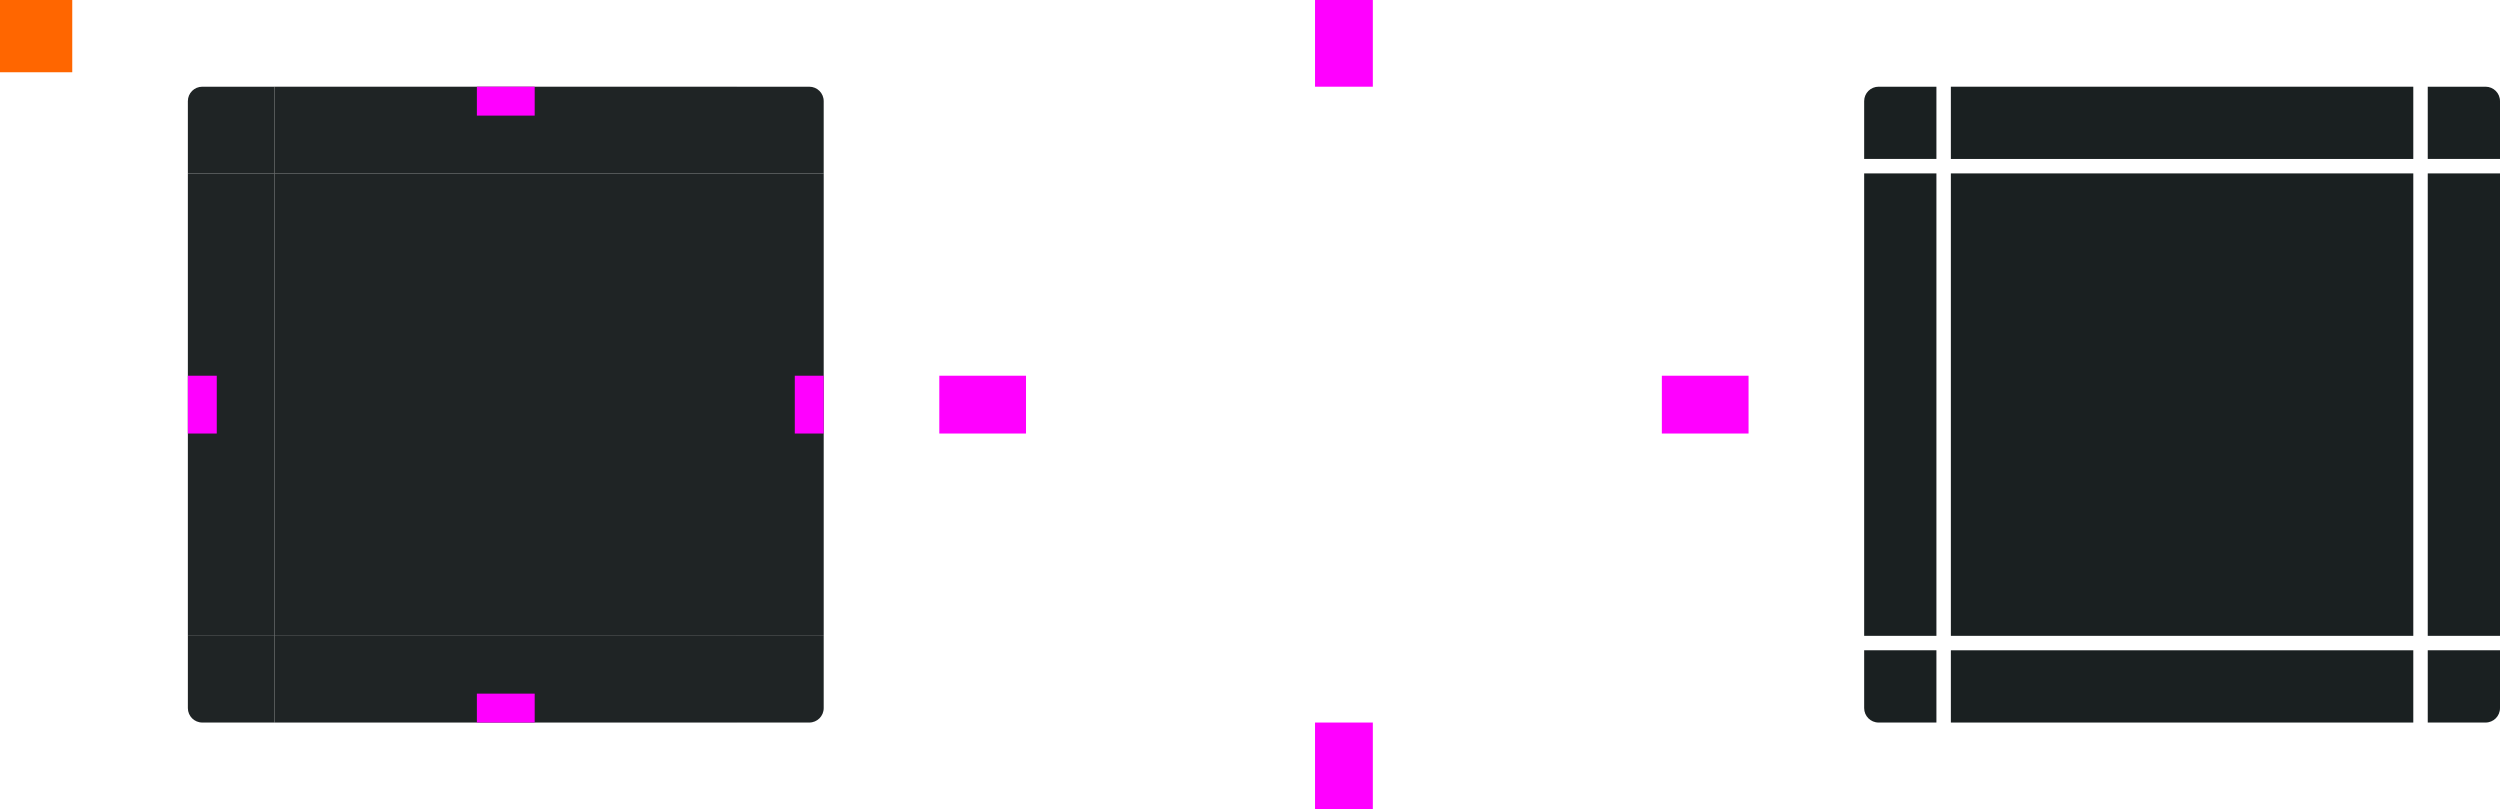 <?xml version="1.0" encoding="UTF-8" standalone="no"?>
<!-- Created with Inkscape (http://www.inkscape.org/) -->

<svg
   xmlns:dc="http://purl.org/dc/elements/1.1/"
   xmlns:cc="http://creativecommons.org/ns#"
   xmlns:rdf="http://www.w3.org/1999/02/22-rdf-syntax-ns#"
   xmlns:svg="http://www.w3.org/2000/svg"
   xmlns="http://www.w3.org/2000/svg"
   xmlns:sodipodi="http://sodipodi.sourceforge.net/DTD/sodipodi-0.dtd"
   xmlns:inkscape="http://www.inkscape.org/namespaces/inkscape"
   width="173"
   height="56"
   viewBox="0 0 173 56"
   id="svg2"
   version="1.1"
   inkscape:version="0.92.4 5da689c313, 2019-01-14"
   sodipodi:docname="panel-background.svg">
  <defs
     id="defs4">
    <style
       type="text/css"
       id="current-color-scheme">
      .ColorScheme-Text {
        color:#31363b;
        stop-color:#31363b;
      }
      .ColorScheme-Background {
        color:#eff0f1;
        stop-color:#eff0f1;
      }
      .ColorScheme-Highlight {
        color:#3daee9;
        stop-color:#3daee9;
      }
      .ColorScheme-ViewText {
        color:#31363b;
        stop-color:#31363b;
      }
      .ColorScheme-ViewBackground {
        color:#fcfcfc;
        stop-color:#fcfcfc;
      }
      .ColorScheme-ViewHover {
        color:#93cee9;
        stop-color:#93cee9;
      }
      .ColorScheme-ViewFocus{
        color:#3daee9;
        stop-color:#3daee9;
      }
      .ColorScheme-ButtonText {
        color:#31363b;
        stop-color:#31363b;
      }
      .ColorScheme-ButtonBackground {
        color:#eff0f1;
        stop-color:#eff0f1;
      }
      .ColorScheme-ButtonHover {
        color:#93cee9;
        stop-color:#93cee9;
      }
      .ColorScheme-ButtonFocus{
        color:#3daee9;
        stop-color:#3daee9;
      }
      </style>
  </defs>
  <sodipodi:namedview
     id="base"
     pagecolor="#b0dba0"
     bordercolor="#cc0000"
     borderopacity="1"
     inkscape:pageopacity="0"
     inkscape:pageshadow="2"
     inkscape:zoom="4.1363703"
     inkscape:cx="78.649009"
     inkscape:cy="42.6479"
     inkscape:document-units="px"
     inkscape:current-layer="layer1"
     showgrid="true"
     inkscape:showpageshadow="false"
     borderlayer="true"
     units="px"
     inkscape:window-width="1920"
     inkscape:window-height="1008"
     inkscape:window-x="0"
     inkscape:window-y="45"
     inkscape:window-maximized="1"
     showguides="true"
     fit-margin-top="0"
     fit-margin-left="0"
     fit-margin-right="0"
     fit-margin-bottom="0">
    <inkscape:grid
       type="xygrid"
       id="grid3336"
       empspacing="2"
       originx="0"
       originy="-92" />
  </sodipodi:namedview>
  <g
     inkscape:label="Layer 1"
     inkscape:groupmode="layer"
     id="layer1"
     transform="translate(0,-904.362)">
    <rect
       style="opacity:1;fill:#ff6600;fill-opacity:1;stroke:none"
       id="hint-tile-center"
       width="5"
       height="5"
       x="0"
       y="904.362" />
    <g
       id="top">
      <rect
         y="-51"
         x="-916.362"
         height="32"
         width="6"
         id="rect4152"
         style="opacity:0.95;fill:#141a1b;fill-opacity:1;stroke:none"
         transform="matrix(0,-1,-1,0,0,0)"
         class="ColorScheme-Background" />
    </g>
    <g
       id="topleft">
      <path
         style="opacity:0.95;fill:#141a1b;fill-opacity:1"
         d="m 14,6 c -0.554,0 -1,0.446 -1,1 l 0,4 0,1 4,0 1,0 1,0 0,-1 0,-4 0,-1 -1,0 -1,0 -3,0 z"
         transform="translate(0,904.362)"
         id="rect4159"
         inkscape:connector-curvature="0"
         class="ColorScheme-Background" />
    </g>
    <g
       id="topright">
      <path
         style="opacity:0.95;fill:#141a1b;fill-opacity:1"
         d="m 51,6 0,1 0,4 0,1 1,0 1,0 3,0 1,0 0,-1 0,-4 C 57,6.446 56.554,6 56,6 l -3,0 -1,0 -1,0 z"
         transform="translate(0,904.362)"
         id="rect4177"
         inkscape:connector-curvature="0"
         class="ColorScheme-Background" />
    </g>
    <g
       id="bottom">
      <rect
         transform="matrix(0,1,-1,0,0,0)"
         style="opacity:0.95;fill:#141a1b;fill-opacity:1;stroke:none"
         id="rect4148"
         width="6"
         height="32"
         x="948.362"
         y="-51"
         class="ColorScheme-Background" />
    </g>
    <g
       id="bottomleft">
      <path
         inkscape:connector-curvature="0"
         style="opacity:0.95;fill:#141a1b;fill-opacity:1"
         d="m 19,954.362 0,-1 0,-4 0,-1 -1,0 -1,0 -3,0 -1,0 0,1 0,4 c 0,0.554 0.446,1 1,1 l 3,0 1,0 1,0 z"
         id="path5048"
         class="ColorScheme-Background" />
    </g>
    <g
       id="bottomright">
      <path
         id="rect4177-6"
         d="m 51,954.362 0,-1 0,-4 0,-1 1,0 1,0 3,0 1,0 0,1 0,4 c 0,0.554 -0.446,1 -1,1 l -3,0 -1,0 -1,0 z"
         style="opacity:0.95;fill:#141a1b;fill-opacity:1"
         inkscape:connector-curvature="0"
         class="ColorScheme-Background" />
    </g>
    <g
       id="left">
      <rect
         transform="scale(-1,1)"
         style="opacity:0.95;fill:#141a1b;fill-opacity:1;stroke:none"
         id="rect4144"
         width="6"
         height="32"
         x="-19"
         y="916.362"
         class="ColorScheme-Background" />
    </g>
    <g
       id="right">
      <rect
         y="916.362"
         x="51"
         height="32"
         width="6"
         id="rect4140"
         style="opacity:0.95;fill:#141a1b;fill-opacity:1;stroke:none"
         class="ColorScheme-Background" />
    </g>
    <g
       id="center">
      <rect
         y="916.362"
         x="19"
         height="32"
         width="32"
         id="rect4401"
         style="opacity:1;fill:none;fill-opacity:1;stroke:none" />
      <rect
         style="opacity:0.95;fill:#141a1b;fill-opacity:1;stroke:none"
         id="rect4138"
         width="32"
         height="32"
         x="19"
         y="916.362"
         class="ColorScheme-Background" />
    </g>
    <rect
       style="fill:#ff00ff;fill-opacity:1;stroke:none"
       id="hint-top-margin"
       width="4"
       height="2"
       x="33"
       y="910.362" />
    <rect
       y="952.362"
       x="33"
       height="2"
       width="4"
       id="hint-bottom-margin"
       style="fill:#ff00ff;fill-opacity:1;stroke:none" />
    <rect
       y="-57"
       x="930.362"
       height="2"
       width="4"
       id="hint-right-margin"
       style="fill:#ff00ff;fill-opacity:1;stroke:none"
       transform="matrix(0,1,-1,0,0,0)" />
    <rect
       style="fill:#ff00ff;fill-opacity:1;stroke:none"
       id="hint-left-margin"
       width="4"
       height="2"
       x="930.362"
       y="-15"
       transform="matrix(0,1,-1,0,0,0)" />
    <g
       id="mask-top"
       transform="translate(116,0)">
      <rect
         transform="matrix(0,-1,-1,0,0,0)"
         style="opacity:0.97;fill:#141a1b;fill-opacity:1;stroke:none"
         id="rect4265"
         width="5"
         height="32"
         x="-915.362"
         y="-51" />
    </g>
    <g
       id="mask-topleft"
       transform="translate(116,0)">
      <path
         style="opacity:0.97;fill:#141a1b;fill-opacity:1"
         d="M 130 6 C 129.446 6 129 6.446 129 7 L 129 11 L 134 11 L 134 6 L 133 6 L 130 6 z "
         transform="translate(-116,904.362)"
         id="path4277" />
    </g>
    <g
       id="mask-topright"
       transform="translate(116,0)">
      <path
         style="opacity:0.97;fill:#141a1b;fill-opacity:1"
         d="M 168 6 L 168 11 L 173 11 L 173 7 C 173 6.446 172.554 6 172 6 L 169 6 L 168 6 z "
         transform="translate(-116,904.362)"
         id="path4287" />
    </g>
    <g
       id="mask-bottom"
       transform="translate(116,0)">
      <rect
         y="-51"
         x="949.362"
         height="32"
         width="5"
         id="rect4291"
         style="opacity:0.97;fill:#141a1b;fill-opacity:1;stroke:none"
         transform="matrix(0,1,-1,0,0,0)" />
    </g>
    <g
       id="mask-bottomleft"
       transform="translate(116,0)">
      <path
         style="opacity:0.97;fill:#141a1b;fill-opacity:1"
         d="M 129 45 L 129 49 C 129 49.554 129.446 50 130 50 L 133 50 L 134 50 L 134 45 L 129 45 z "
         transform="translate(-116,904.362)"
         id="path4303" />
    </g>
    <g
       id="mask-bottomright"
       transform="translate(116,0)">
      <path
         style="opacity:0.97;fill:#141a1b;fill-opacity:1"
         d="M 168 45 L 168 50 L 169 50 L 172 50 C 172.554 50 173 49.554 173 49 L 173 45 L 168 45 z "
         transform="translate(-116,904.362)"
         id="path4313" />
    </g>
    <g
       id="mask-left"
       transform="translate(116,0)">
      <rect
         y="916.362"
         x="-18"
         height="32"
         width="5"
         id="rect4317"
         style="opacity:0.97;fill:#141a1b;fill-opacity:1;stroke:none"
         transform="scale(-1,1)" />
    </g>
    <g
       id="mask-right"
       transform="translate(116,0)">
      <rect
         style="opacity:0.97;fill:#141a1b;fill-opacity:1;stroke:none"
         id="rect4323"
         width="5"
         height="32"
         x="52"
         y="916.362" />
    </g>
    <g
       id="mask-center"
       transform="translate(116,0)">
      <rect
         style="opacity:1;fill:none;fill-opacity:1;stroke:none"
         id="rect4329"
         width="32"
         height="32"
         x="19"
         y="916.362" />
      <rect
         y="916.362"
         x="19"
         height="32"
         width="32"
         id="rect4331"
         style="opacity:0.97;fill:#141a1b;fill-opacity:1;stroke:none" />
    </g>
    <g
       id="shadow-top"
       transform="translate(58,-1.8530272e-7)">
      <rect
         transform="matrix(0,-1,-1,0,0,0)"
         style="opacity:1;fill:none;fill-opacity:1;stroke:none"
         id="rect4820"
         width="6"
         height="32"
         x="-916.362"
         y="-51" />
      <rect
         y="-51"
         x="-911.362"
         height="32"
         width="1"
         id="rect4824"
         style="opacity:1;fill:none;fill-opacity:1;stroke:none"
         transform="matrix(0,-1,-1,0,0,0)" />
    </g>
    <g
       id="shadow-topleft"
       transform="translate(58,-1.8530272e-7)">
      <rect
         ry="1"
         y="910.362"
         x="-19"
         height="6"
         width="6"
         id="rect4834"
         style="fill:none;fill-opacity:1"
         transform="scale(-1,1)" />
      <rect
         ry="0"
         y="910.362"
         x="-19"
         height="6"
         width="2"
         id="rect4836"
         style="fill:none;fill-opacity:1"
         transform="scale(-1,1)" />
      <rect
         y="914.362"
         x="-18"
         height="2"
         width="5"
         id="rect4838"
         style="fill:none;fill-opacity:1"
         transform="scale(-1,1)" />
    </g>
    <g
       id="shadow-topright"
       transform="translate(58,-1.8530272e-7)">
      <rect
         style="fill:none;fill-opacity:1"
         id="rect4848"
         width="6"
         height="6"
         x="51"
         y="910.362"
         ry="1" />
      <rect
         style="fill:none;fill-opacity:1"
         id="rect4850"
         width="2"
         height="6"
         x="51"
         y="910.362"
         ry="0" />
      <rect
         style="fill:none;fill-opacity:1"
         id="rect4852"
         width="5"
         height="2"
         x="52"
         y="914.362" />
    </g>
    <g
       id="shadow-bottom"
       transform="translate(58,-1.8530272e-7)">
      <rect
         y="-51"
         x="948.362"
         height="32"
         width="6"
         id="rect4856"
         style="opacity:1;fill:none;fill-opacity:1;stroke:none"
         transform="matrix(0,1,-1,0,0,0)" />
      <rect
         transform="matrix(0,1,-1,0,0,0)"
         style="opacity:1;fill:none;fill-opacity:1;stroke:none"
         id="rect4860"
         width="1"
         height="32"
         x="953.362"
         y="-51" />
    </g>
    <g
       id="shadow-bottomleft"
       transform="translate(58,-1.8530272e-7)">
      <rect
         style="fill:none;fill-opacity:1"
         id="rect4870"
         width="6"
         height="6"
         x="-19"
         y="-954.362"
         ry="1"
         transform="scale(-1,-1)" />
      <rect
         transform="scale(-1,-1)"
         style="fill:none;fill-opacity:1"
         id="rect4872"
         width="2"
         height="6"
         x="-19"
         y="-954.362"
         ry="0" />
      <rect
         transform="scale(-1,-1)"
         style="fill:none;fill-opacity:1"
         id="rect4874"
         width="5"
         height="2"
         x="-18"
         y="-950.362" />
    </g>
    <g
       id="shadow-bottomright"
       transform="translate(58,-1.8530272e-7)">
      <rect
         ry="1"
         y="-954.362"
         x="51"
         height="6"
         width="6"
         id="rect4884"
         style="fill:none;fill-opacity:1"
         transform="scale(1,-1)" />
      <rect
         ry="0"
         y="-954.362"
         x="51"
         height="6"
         width="2"
         id="rect4886"
         style="fill:none;fill-opacity:1"
         transform="scale(1,-1)" />
      <rect
         y="-950.362"
         x="52"
         height="2"
         width="5"
         id="rect4888"
         style="fill:none;fill-opacity:1"
         transform="scale(1,-1)" />
    </g>
    <g
       id="shadow-left"
       transform="translate(58,-1.8530272e-7)">
      <rect
         y="916.362"
         x="-19"
         height="32"
         width="6"
         id="rect4892"
         style="opacity:1;fill:none;fill-opacity:1;stroke:none"
         transform="scale(-1,1)" />
      <rect
         transform="scale(-1,1)"
         style="opacity:1;fill:none;fill-opacity:1;stroke:none"
         id="rect4896"
         width="1"
         height="32"
         x="-14"
         y="916.362" />
    </g>
    <g
       id="shadow-right"
       transform="translate(58,-1.8530272e-7)">
      <rect
         style="opacity:1;fill:none;fill-opacity:1;stroke:none"
         id="rect4900"
         width="6"
         height="32"
         x="51"
         y="916.362" />
      <rect
         y="916.362"
         x="56"
         height="32"
         width="1"
         id="rect4904"
         style="opacity:1;fill:none;fill-opacity:1;stroke:none" />
    </g>
    <g
       id="shadow-center"
       transform="translate(58,-1.8530272e-7)">
      <rect
         style="opacity:1;fill:none;fill-opacity:1;stroke:none"
         id="rect4908"
         width="32"
         height="32"
         x="19"
         y="916.362" />
      <rect
         y="916.362"
         x="19"
         height="32"
         width="32"
         id="rect4910"
         style="opacity:1;fill:none;fill-opacity:1;stroke:none" />
    </g>
    <rect
       y="904.362"
       x="91"
       height="6"
       width="4"
       id="shadow-hint-top-margin"
       style="fill:#ff00ff;fill-opacity:1;stroke:none" />
    <rect
       style="fill:#ff00ff;fill-opacity:1;stroke:none"
       id="shadow-hint-bottom-margin"
       width="4"
       height="6"
       x="91"
       y="954.362" />
    <rect
       transform="matrix(0,1,-1,0,0,0)"
       style="fill:#ff00ff;fill-opacity:1;stroke:none"
       id="shadow-hint-right-margin"
       width="4"
       height="6"
       x="930.362"
       y="-121" />
    <rect
       transform="matrix(0,1,-1,0,0,0)"
       y="-71"
       x="930.362"
       height="6"
       width="4"
       id="shadow-hint-left-margin"
       style="fill:#ff00ff;fill-opacity:1;stroke:none" />
  </g>
</svg>
